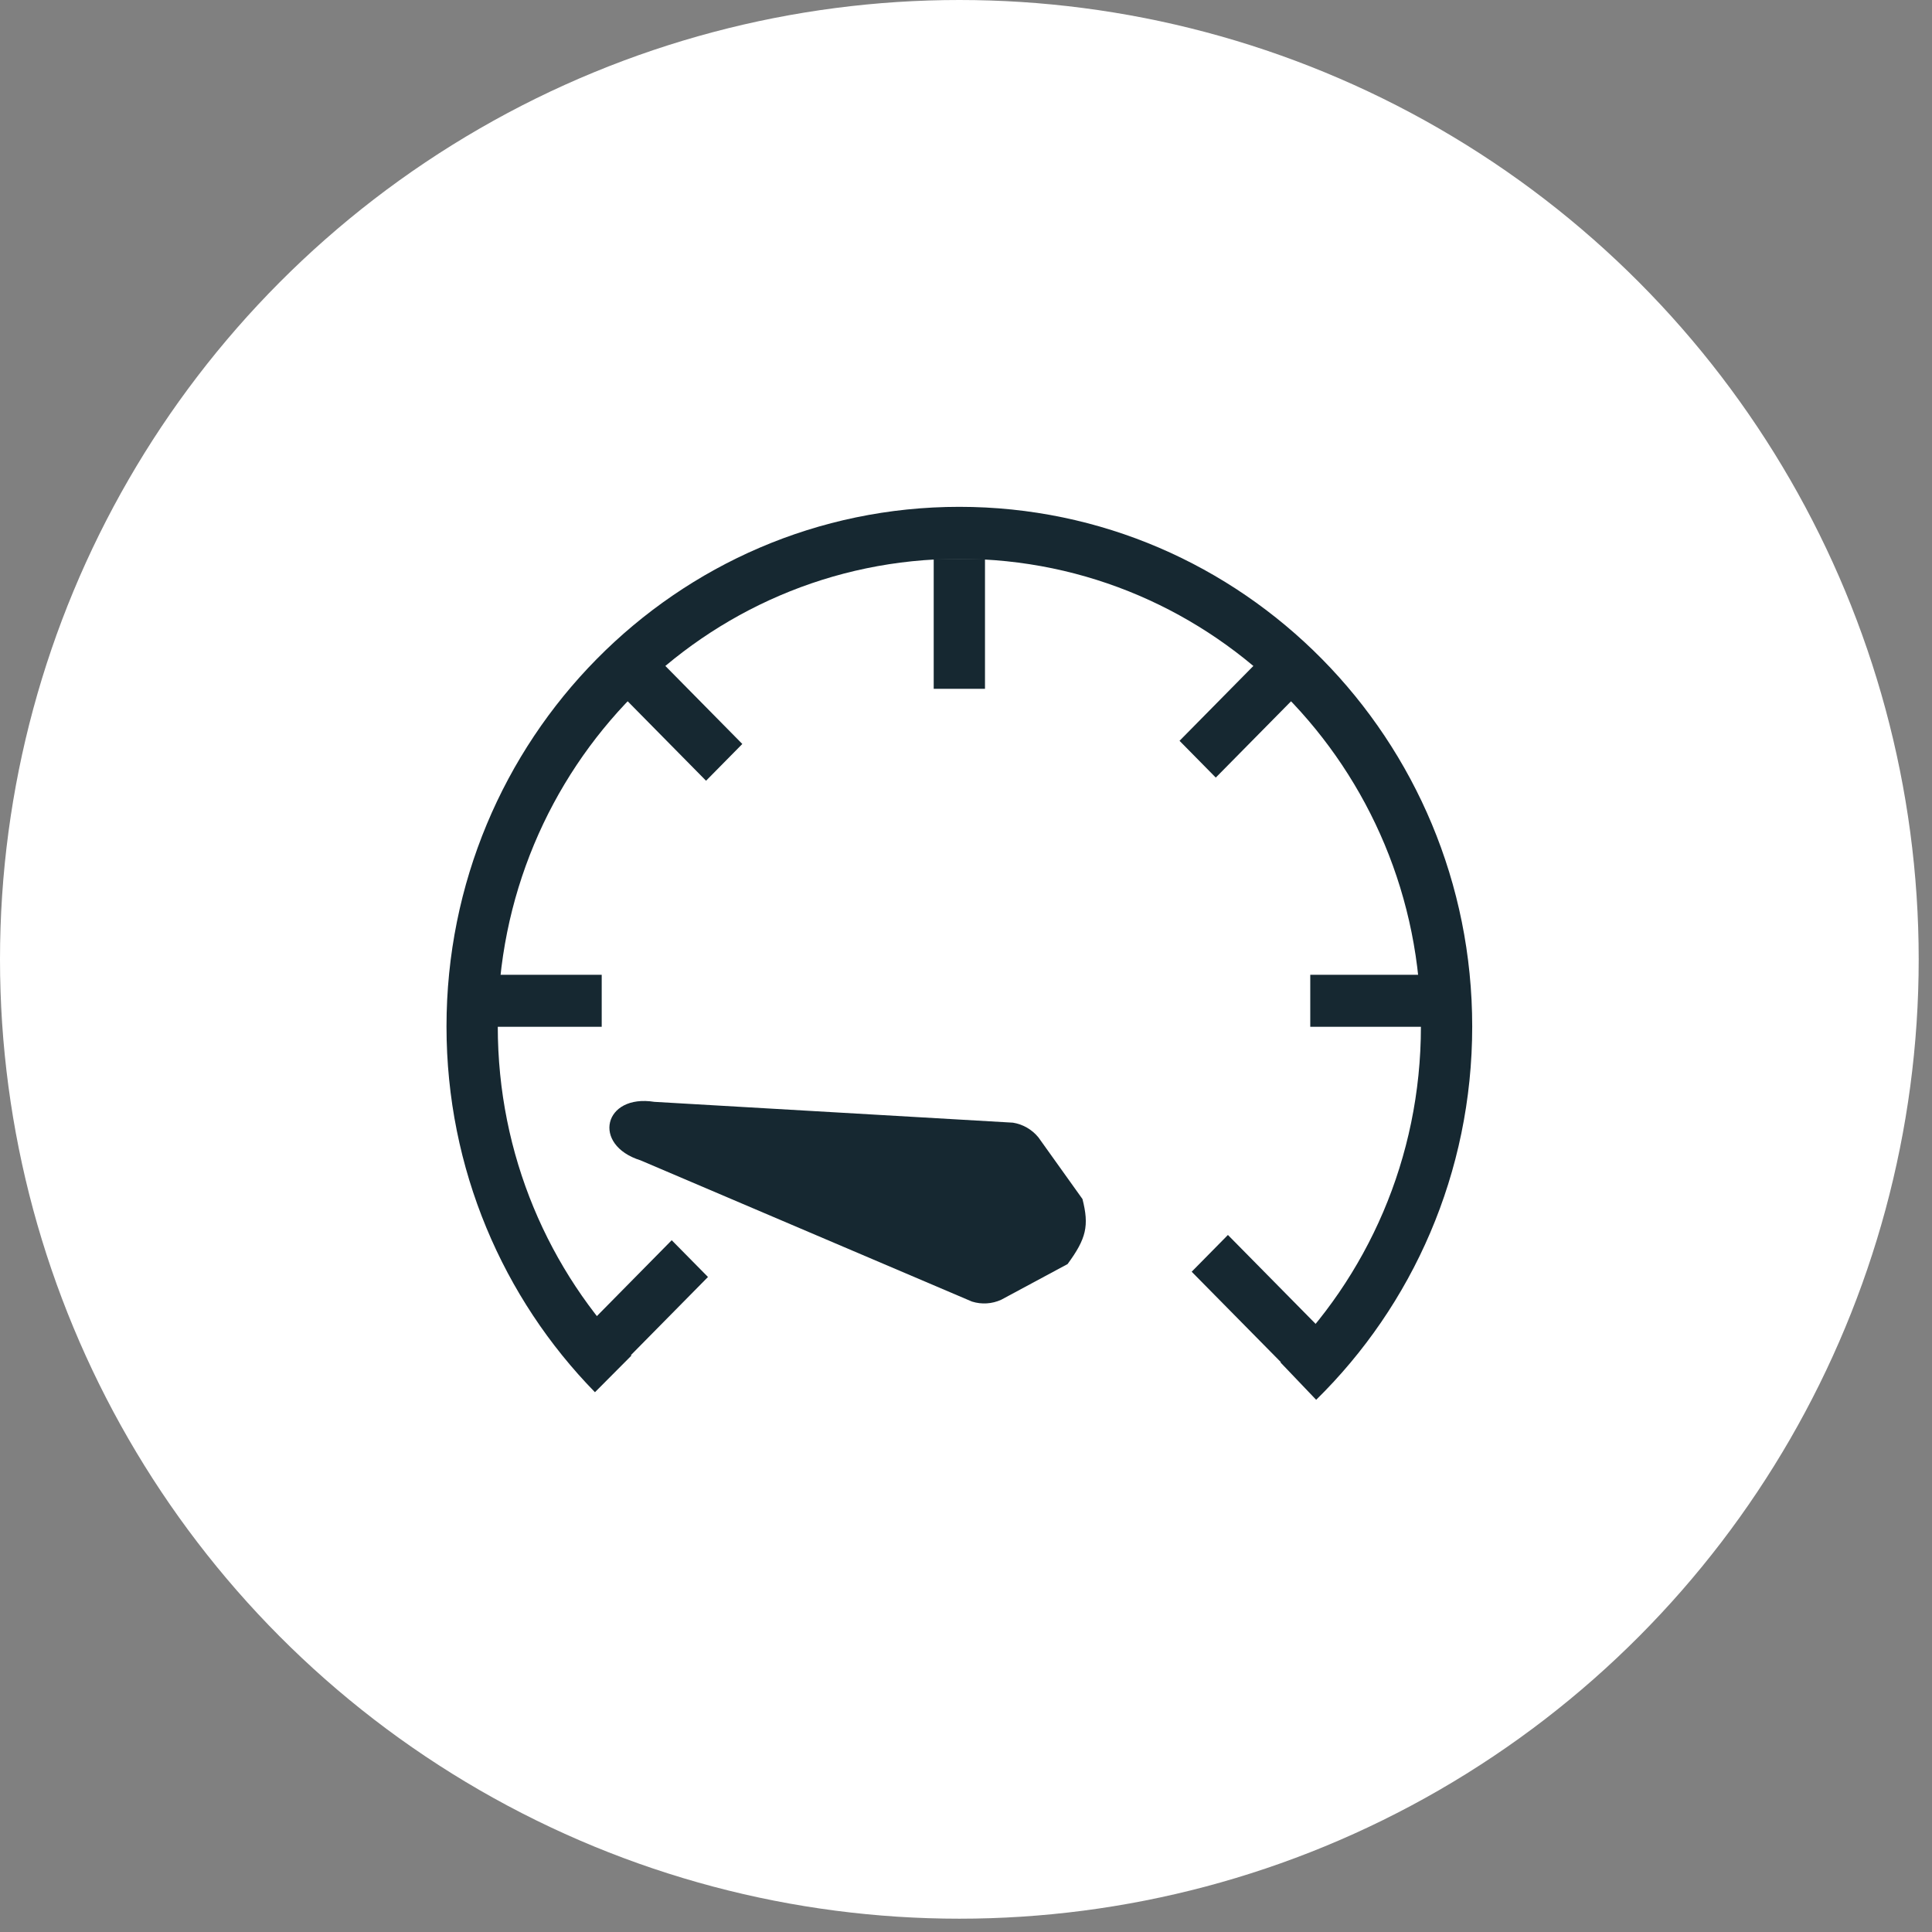 <svg width="140" height="140" viewBox="0 0 140 140" fill="none" xmlns="http://www.w3.org/2000/svg">
<rect x="0" y="0" width="140" height="140" fill="#808080" stroke="none"/>
<circle cx="69.518" cy="69.518" r="69.518" fill="white"/>
<path d="M72.551 94.185C71.885 94.489 71.132 94.536 70.434 94.317L46.413 84.082C42.86 82.967 43.743 79.258 47.418 79.844L73.401 81.353C74.123 81.468 74.779 81.846 75.245 82.416L78.44 86.886C78.932 88.825 78.722 89.743 77.361 91.599L72.551 94.185Z" fill="#162831"/>
<path fill-rule="evenodd" clip-rule="evenodd" d="M69.518 40.495C51.045 40.495 36.071 55.669 36.071 74.385C36.071 83.685 39.765 92.107 45.753 98.233L43.113 100.885C36.464 94.083 32.355 84.719 32.355 74.385C32.355 53.586 48.994 36.727 69.518 36.727C90.042 36.727 106.682 53.586 106.682 74.385C106.682 85 102.345 94.592 95.375 101.435L92.79 98.728C99.067 92.565 102.965 83.938 102.965 74.385C102.965 55.669 87.992 40.495 69.518 40.495Z" fill="#162831"/>
<path fill-rule="evenodd" clip-rule="evenodd" d="M67.66 49.914V40.494L71.376 40.494V49.914H67.66Z" fill="#162831"/>
<path fill-rule="evenodd" clip-rule="evenodd" d="M93.13 99.025L86.353 92.154L88.98 89.49L95.757 96.361L93.13 99.025Z" fill="#162831"/>
<path fill-rule="evenodd" clip-rule="evenodd" d="M51.163 56.575L44.593 49.914L47.221 47.25L53.791 53.911L51.163 56.575Z" fill="#162831"/>
<path fill-rule="evenodd" clip-rule="evenodd" d="M94.947 70.637H104.238V74.405H94.947V70.637Z" fill="#162831"/>
<path fill-rule="evenodd" clip-rule="evenodd" d="M34.31 70.637H43.602V74.405H34.31V70.637Z" fill="#162831"/>
<path fill-rule="evenodd" clip-rule="evenodd" d="M85.473 53.682L92.25 46.812L94.878 49.476L88.1 56.347L85.473 53.682Z" fill="#162831"/>
<path fill-rule="evenodd" clip-rule="evenodd" d="M51.303 92.535L44.525 99.406L41.898 96.742L48.675 89.871L51.303 92.535Z" fill="#162831"/>
</svg>
